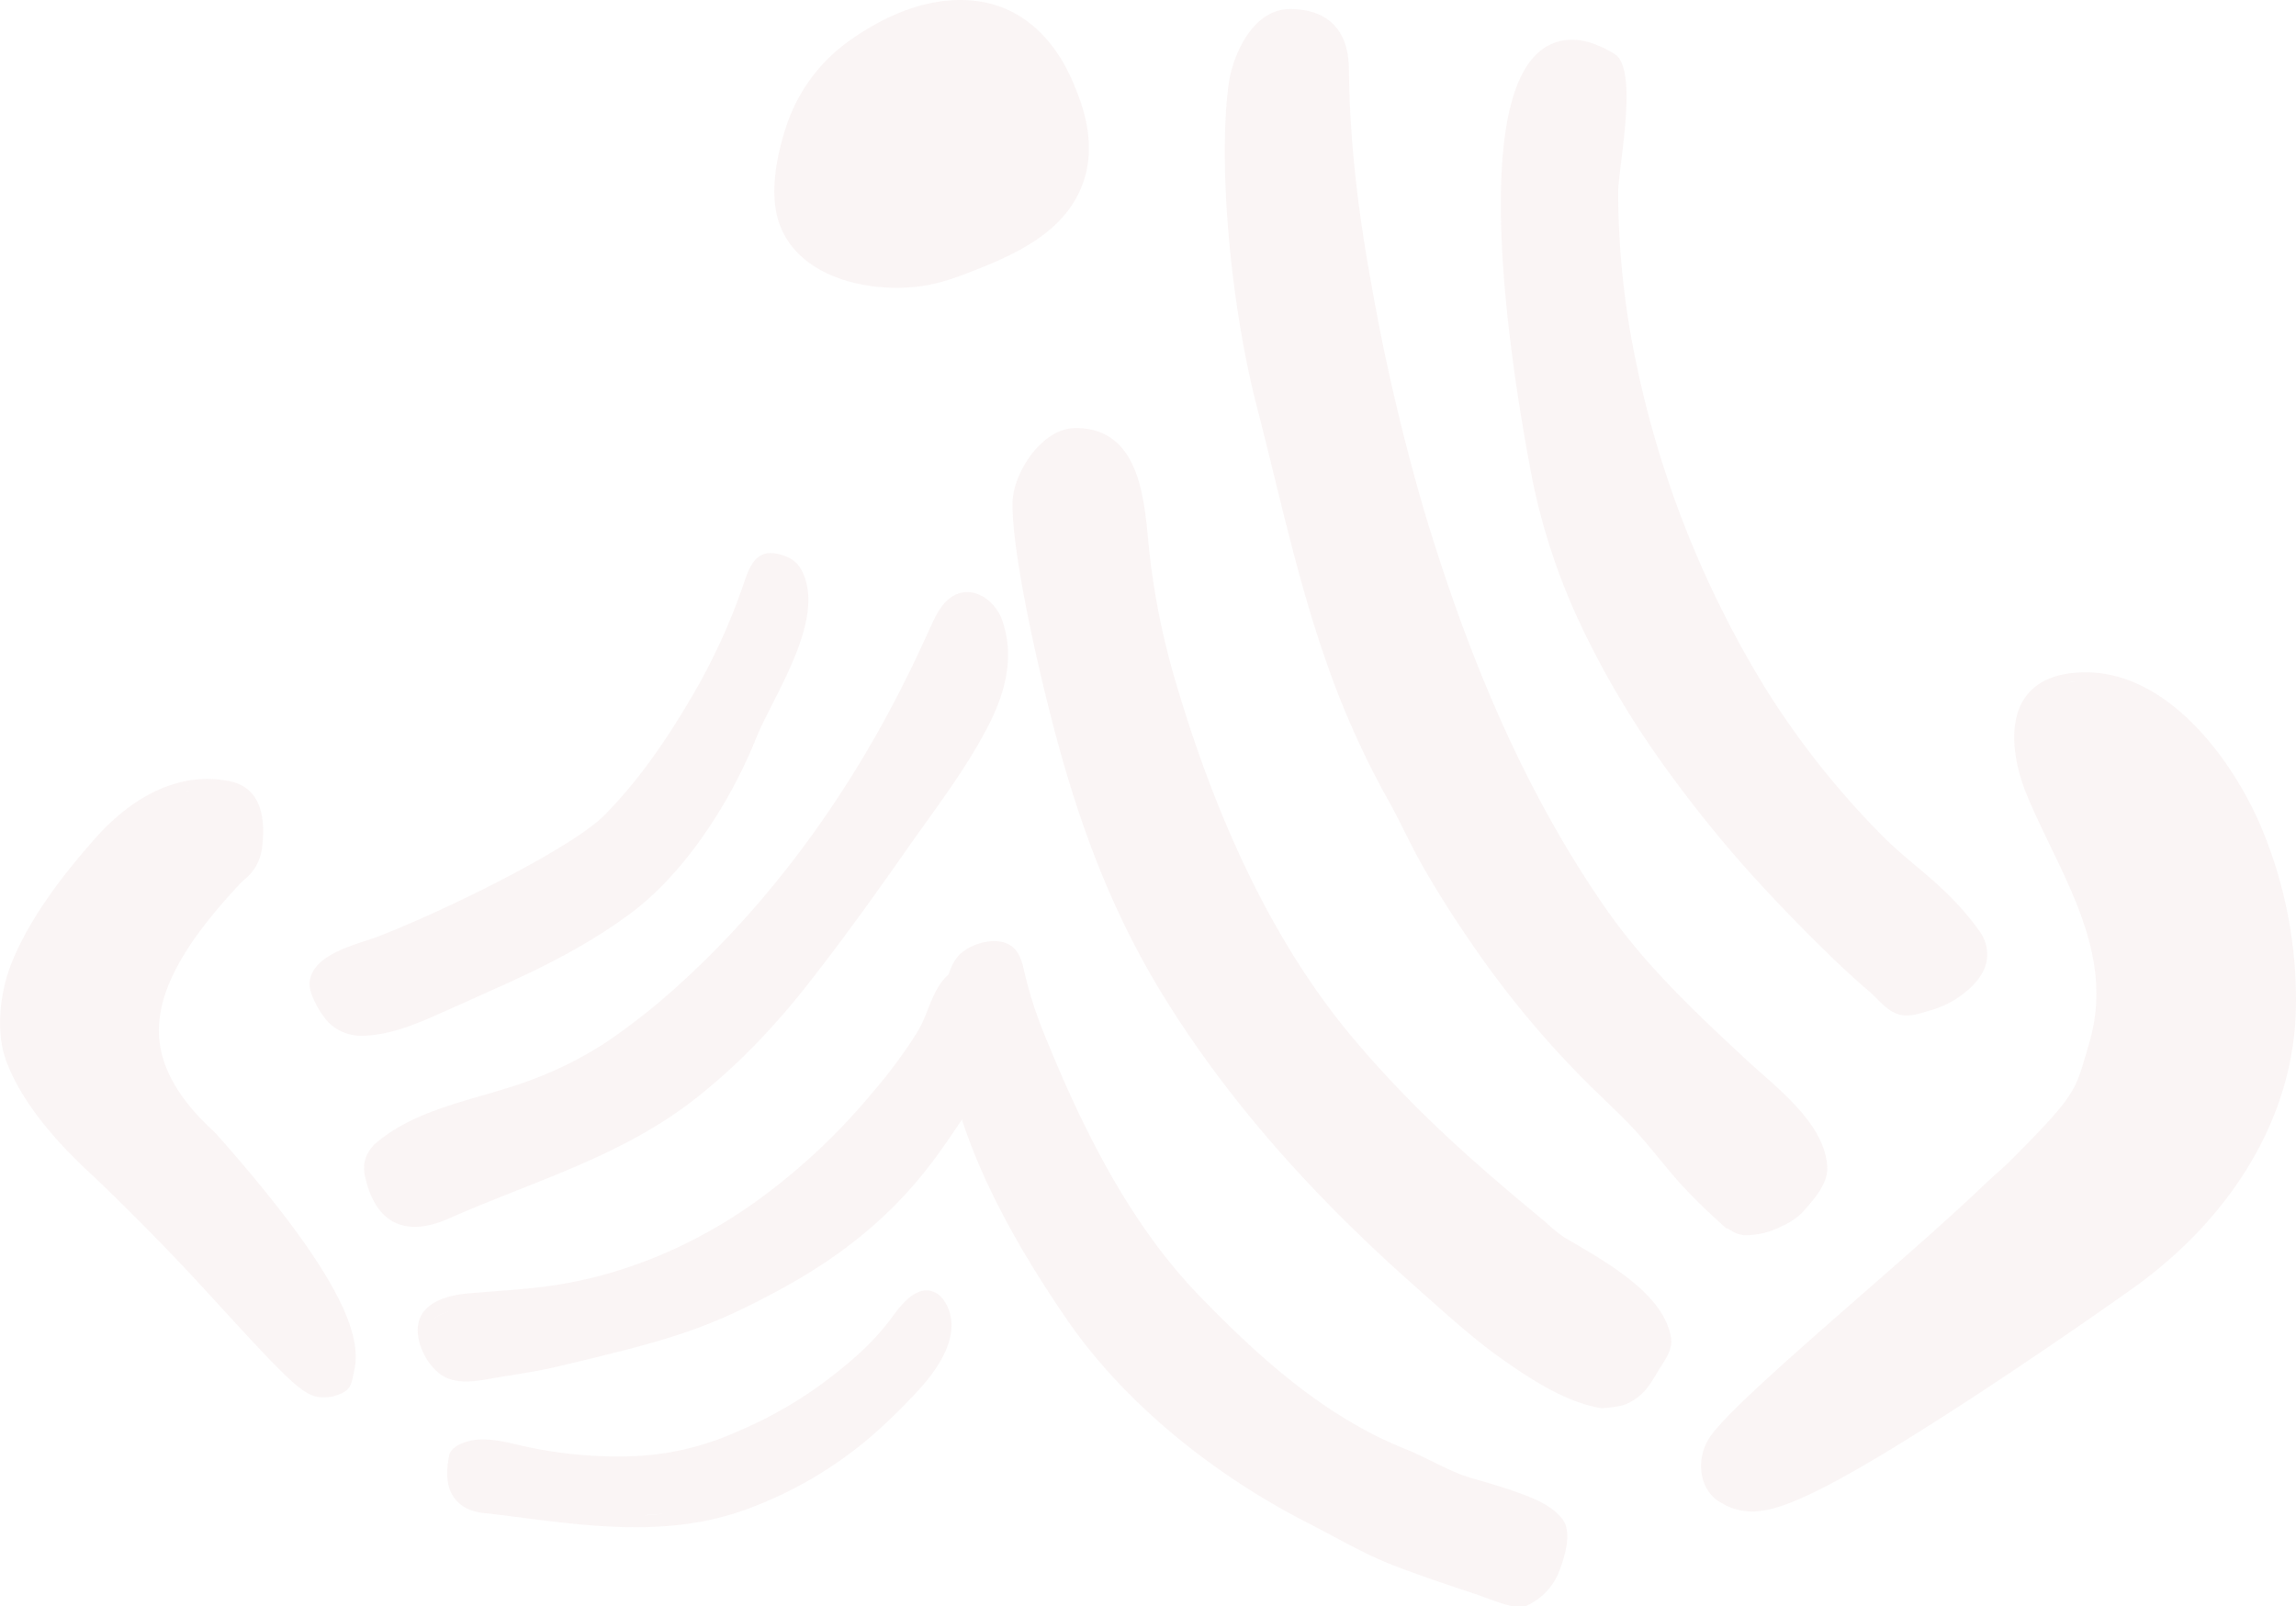 <svg xmlns="http://www.w3.org/2000/svg" viewBox="0 0 643.56 450.34"><defs><style>.cls-1{opacity:0.05;}.cls-2{fill:#9c3335;}</style></defs><title>menu-bg</title><g id="Layer_2" data-name="Layer 2"><g id="Layer_1-2" data-name="Layer 1"><g class="cls-1"><path class="cls-2" d="M301.28,24.34c-4.66-11.92-13.5-21.9-26.61-23.92s-26,3.49-36.5,10.92l-.45.32a47.75,47.75,0,0,0-17.63,24.66c-2.47,7.72-4.44,18-1.78,26,5.4,16.11,26.77,20.28,41.56,17.64,5.19-.93,10.12-2.89,15-4.84,12.45-5,25.29-11.68,29.26-25.59C306.56,41,304.64,32.28,301.28,24.34Z"/><path class="cls-2" d="M633,230c-8.95-19.8-28.29-44.61-53-41.22-18.62,2.57-17.4,20.92-11.76,34.39,9.37,22.37,24.87,43.54,17.39,69.13l-.85,2.92c-3.19,11-3.6,12.46-22,30.9l-6.08,5.5c-8.52,8.26-21.85,19.93-34.74,31.21C502.11,380.2,483.38,396.6,479.2,403c-4,6.1-2.9,14.26,2.43,17.83l1.85,1.06a16.7,16.7,0,0,0,7.57,1.86c7.77,0,20.28-5,58.57-29.82,23.74-15.39,46.92-31.78,50.1-34.13,24.47-18.11,42.62-44.7,43.77-75.68A124.54,124.54,0,0,0,633,230Zm-51.16-38.81a13.57,13.57,0,0,0-2.53.21,12,12,0,0,1,1.64-.23Zm-4.24.46a9,9,0,0,0-1.67.72A9,9,0,0,1,577.63,191.65Zm-3,1.38a9,9,0,0,0-1.32,1.15A9,9,0,0,1,574.62,193Zm-2.33,2.09a16.77,16.77,0,0,0-1,1.48A16.77,16.77,0,0,1,572.29,195.12Zm-1.72,2.6a16,16,0,0,0-.75,1.7A15.13,15.13,0,0,1,570.57,197.72Zm-2.64,8.45c-.15.84-.26,1.61-.35,2.27C567.67,207.78,567.78,207,567.93,206.17Zm1.39-5.59c-.22.63-.38,1.24-.54,1.86C568.94,201.82,569.1,201.21,569.32,200.58Zm-.83,2.89c-.18.72-.3,1.38-.43,2C568.19,204.85,568.31,204.19,568.49,203.47ZM488,419.58l-.13,0Zm2.9.37c.1,0,.2,0,.31,0h-.14ZM540,395.64c2.43-1.55,4.93-3.15,7.61-4.89C544.9,392.49,542.4,394.09,540,395.64Zm-48.34,24.3c.42,0,.86-.05,1.33-.11C492.49,419.89,492.05,419.92,491.63,419.94Zm2-.19c.48-.08,1-.18,1.54-.3C494.59,419.57,494.07,419.67,493.59,419.75Zm2.1-.43c.73-.18,1.52-.4,2.35-.68C497.21,418.92,496.42,419.14,495.69,419.32Zm3-.9c.67-.23,1.37-.49,2.12-.78C500,417.93,499.33,418.19,498.66,418.42Zm3.12-1.18c.71-.3,1.48-.63,2.27-1C503.26,416.61,502.49,416.94,501.78,417.24Zm3.28-1.43c1.13-.53,2.31-1.1,3.59-1.74C507.37,414.71,506.19,415.28,505.06,415.81Zm4.47-2.19c1-.54,2.12-1.11,3.27-1.73C511.65,412.51,510.57,413.08,509.53,413.62Zm4.87-2.6c1.06-.58,2.15-1.19,3.28-1.84C516.56,409.83,515.46,410.44,514.4,411Zm4.91-2.76c1.69-1,3.44-2,5.3-3.11C522.75,406.27,521,407.29,519.31,408.26Zm6.29-3.7c1.61-1,3.31-2,5.08-3.09C528.91,402.56,527.21,403.59,525.6,404.56Zm7.3-4.48,4.84-3Z"/><path class="cls-2" d="M444.79,178.74a247.33,247.33,0,0,0,13.53,24c5,7.84,10.49,15.4,16.19,22.76s11.67,14.47,17.94,21.32,12.64,13.4,19.22,19.84q6,5.93,12.45,11.46c2.41,2.1,4.46,4.91,7.54,6.08s6.28,0,9.27-.91a27.69,27.69,0,0,0,7.2-3.15c4-2.59,8.26-6.41,8.82-11.43a11,11,0,0,0-2-7.52c-8.79-12.42-18.72-18.3-26.76-26.31A236.58,236.58,0,0,1,495.5,194a284.58,284.58,0,0,1-36.67-91.28A235.13,235.13,0,0,1,453.57,54c0-7,5.89-34.6-1-38.86-3-1.83-7.43-4-11.82-4-34.38,0-14.93,103.7-11.5,122A179,179,0,0,0,444.79,178.74Z"/><path class="cls-2" d="M483,343.59l.88.77.39.05.48.29a8.71,8.71,0,0,0,4.17,1.6l.68,0a22,22,0,0,0,9.75-2.51A18.49,18.49,0,0,0,505.1,340c2.92-3.25,7.23-7.92,7.08-12.58-.4-12.43-14.49-22.69-22.66-30.3-14.34-13.35-28.22-26.31-39.47-42.5-23.47-33.8-39-72-50.8-111.25a594.65,594.65,0,0,1-14.94-64.17c-3.63-20-6-39.5-6.21-59.84C378,8.7,372.47,2.54,361.53,2.54c-10.38,0-16,12.86-17.14,20.92-3,22.17.37,61.48,7.95,90.77,6.15,23.71,11.18,47.85,19.3,71a241,241,0,0,0,16.61,37.55l.57,1c3.56,6.36,6.52,13.06,10.15,19.4q5.59,9.74,11.93,19a272.11,272.11,0,0,0,33.71,41.14c3.71,3.67,7.52,7.23,11.19,10.94,5.26,5.31,9.68,11.3,14.6,16.91a155.16,155.16,0,0,0,11.52,11.42C482.31,343,482.69,343.33,483,343.59Z"/><path class="cls-2" d="M438.49,346.9a42.51,42.51,0,0,1-5.33-4.35c-20.23-16.71-36.78-31.32-53.33-50.83-24.41-28.75-40.17-65.75-50.71-102a206.7,206.7,0,0,1-7.4-39.54C320.47,137.08,318.2,120,301.48,120c-9.57,0-17.34,12.65-17.65,20.42-.4,10.27,4.16,32.92,7.69,48,7.8,33.45,17.25,63.13,35.62,92.48,19,30.31,42.89,56.2,69.92,80.11,7.83,6.93,15.41,13.92,23.57,19.73,10.84,7.7,19.39,12.54,28.23,14.06l1.87-.16c3.62-.37,5.45-.75,8.35-2.94,3.13-2.37,4.58-5.67,6.65-8.88,1.48-2.31,3.1-4.84,2.66-7.7C466.47,362.65,450.08,353.7,438.49,346.9Z"/><path class="cls-2" d="M412.58,414.41c-6.31-1.8-12.45-5.72-18.56-8.15-22.79-9.09-41.29-25.9-57.85-43-19.17-19.79-32.38-46.1-42.75-71.6a119.89,119.89,0,0,1-6-17.94c-.93-4.06-1.58-8.2-6.09-9.53-4.15-1.22-10.5.89-13.08,4.23-4.22,5.45-4.28,16.57-3.58,23.1,3,27.71,18.77,55.63,34.2,78.15,16.85,24.62,42.57,44.45,67.71,57.29,8,4.07,15.8,8.73,24.14,11.94,7.78,3,15.85,5.66,23.71,8.29l2.72,1c1.91.7,3.64,1.32,5.41,1.78l.52.15.43.13.66.08,1.16,0h2.23l.76-.37a17.63,17.63,0,0,0,8.9-9.89c1.42-3.87,3.53-10.68.64-14.32-2.49-3.11-6.29-5-9.92-6.41C422.92,417.4,417.77,415.89,412.58,414.41Z"/><path class="cls-2" d="M60.1,317.35C49.91,308,44.87,299,44.56,289.84c-.4-12,7.08-25.65,23.54-42.93a13.4,13.4,0,0,0,5.34-9.16l.1-.83c1.13-10.57-2.08-16.64-9.56-18-14.65-2.77-27.61,5.3-36.94,15.71-9.17,10.26-19,23-24,35.85-3,7.78-4.32,18.7-1.37,26.77C6.17,309.52,16.47,320.86,26,329.59c1.34,1.23,16.93,16.16,30.53,31l.76.83c25.41,27.73,28.07,30.62,34.17,30.3a15.68,15.68,0,0,0,1.92-.26l.27-.06.27-.09.63-.22c2.52-.9,3.75-1.8,4.28-4.73.07-.37.16-.86.32-1.52,2.16-8.5-.25-23.78-38.4-66.81Zm-6.7-95.51c-.49,0-1,.06-1.44.09.23,0,.42-.08.67-.09S53.15,221.85,53.4,221.84ZM63.84,363c-1.44-1.56-2.93-3.2-4.54-4.95C60.91,359.79,62.4,361.43,63.84,363Zm16.49,17.63,1.24,1.23ZM64.22,363.41l3.63,3.95Zm4.31,4.69,2.79,3Zm3.75,4,2.11,2.27Zm3.12,3.34c.58.62,1.14,1.22,1.68,1.78Zm2.66,2.81,1.41,1.45Zm4.23,4.25c.4.39.77.73,1.12,1.06ZM84,384.14l1.1.95ZM91,388l.44,0-.19,0A2.08,2.08,0,0,1,91,388Zm-5.56-2.56c.46.37.89.7,1.28,1C86.34,386.1,85.91,385.77,85.45,385.4Zm1.38,1c.36.24.7.46,1,.64C87.53,386.9,87.19,386.68,86.83,386.44Zm1.36.8a6.28,6.28,0,0,0,.65.31A6.28,6.28,0,0,1,88.19,387.24Zm1,.44a5.7,5.7,0,0,0,.55.16A5.7,5.7,0,0,1,89.22,387.68Zm.91.22.53.06Z"/><path class="cls-2" d="M216,198.37c6.24-12.28,14.52-28.13,8.48-38.88-1.45-2.6-4.22-3.82-7-4.32-5.46-.95-7.33,3.44-8.81,7.8a171.63,171.63,0,0,1-14.2,31.38c-7.12,12.26-15.2,24.28-25.24,34.35-8.46,8.49-41.39,25.3-63.16,33.81-6,2.33-18.41,4.74-19.3,12.86-.35,3.21,3.2,9.12,5.36,11.32a13.06,13.06,0,0,0,9.91,3.67c6.92-.2,13.81-2.94,20-5.66,6.5-2.88,12.33-5.53,18.13-8.13,12.94-5.8,25.74-12.34,37.08-20.88,14.16-10.68,26.91-29.58,34.54-48.35C212.8,204.72,214.34,201.67,216,198.37ZM222,164.51a7.14,7.14,0,0,0-.73-3.18A7.14,7.14,0,0,1,222,164.51ZM90.47,275.78c.15-1.32,3.88-5.58,18.63-7.75-14.75,2.17-18.48,6.43-18.63,7.75-.33,3,5.31,9.55,8.58,11.9C95.78,285.33,90.13,278.78,90.47,275.78Z"/><path class="cls-2" d="M269.14,166.25c-4.9,1.33-7,6.65-8.92,10.83-2.55,5.6-5.18,11.16-8,16.64-15.15,29.7-35.44,57.9-60,80.59A185.07,185.07,0,0,1,170.19,292a106.11,106.11,0,0,1-23.44,11.52c-13,4.66-29.47,7.07-40.92,16.56a9.88,9.88,0,0,0-3.76,6.32,12.15,12.15,0,0,0,.43,4.19c3.12,12.83,11.62,16.2,23.24,11.05,24.29-10.75,49-17.46,70.1-34.36a172.9,172.9,0,0,0,16.38-14.95,218.57,218.57,0,0,0,14.9-17.27c9.33-11.94,18.18-24.24,26.87-36.66,8.1-11.6,17.13-23.13,23.48-35.83,3.28-6.58,5.56-13.82,5-21.26a30.22,30.22,0,0,0-1.61-7.59C279.13,168.92,274.06,164.9,269.14,166.25Zm-.64,3.38h.29a1.79,1.79,0,0,0-1.07.24A1.51,1.51,0,0,1,268.5,169.63Z"/><path class="cls-2" d="M268.35,271.84a8.25,8.25,0,0,0-3.24,2.08c-4,4.14-4.93,10.3-7.82,15.13a137.12,137.12,0,0,1-12.54,17,176.44,176.44,0,0,1-31.88,30.08c-17.85,13-38.78,21.93-60.76,24.63-6.89.85-13.84,1.22-20.76,1.82-4.76.4-11.32,1.86-13.53,6.68-2.49,5.44,1.76,14.13,6.8,16.74,3.85,2,8.48,1.29,12.75.53,6.09-1.08,12.25-1.85,18.27-3.27,32.49-7.65,42.41-10.62,62.59-21.51,18.11-9.76,32.71-21.57,44.65-38.1,3.34-4.62,6.49-9.36,9.6-14.13,5.28-8.14,10.49-17.17,9.8-26.85a13,13,0,0,0-1.65-5.88C278.13,272.67,272.74,270.34,268.35,271.84ZM121,370.32c.78-.95,4-3.72,15.46-4.33h0C125.05,366.6,121.82,369.37,121,370.32Z"/><path class="cls-2" d="M261.85,362.22c-5.18-2.15-9.51,3.92-12.09,7.41-5.38,7.24-12,12.78-19.2,18.18a117.91,117.91,0,0,1-24.28,13.68,78.51,78.51,0,0,1-30.59,6.8A121.3,121.3,0,0,1,145,405c-3.6-.84-7.37-1.68-11.1-1.42-2.44.18-7.41,1.47-8,4.45-1,5-1.31,11.47,4.83,14.82a15.36,15.36,0,0,0,5.65,1.4c18.5,2.17,37.32,5.55,56,3a81.13,81.13,0,0,0,14.74-3.37,113.18,113.18,0,0,0,39.82-23.64c3.61-3.29,7.06-6.77,10.38-10.36,4.44-4.82,9.53-11.75,9.39-18.64a13.21,13.21,0,0,0-.54-3.37C265.49,365.67,264.07,363.14,261.85,362.22ZM132.41,407.46c.28,0,.67,0,1,0-.37,0-.76,0-1.06,0Zm-2.74,6.41-.31.26.31-.27Zm-.23-4.28a5.3,5.3,0,0,1,0-1.19,6.23,6.23,0,0,0,0,1.19l.23,4.27Zm2.16,9.55h0l.31.14Zm50.14,5.62c-.34,0-.68,0-1,0,2.34-.1,4.64-.35,6.94-.6C185.69,424.36,183.74,424.65,181.74,424.76Z"/></g></g></g></svg>